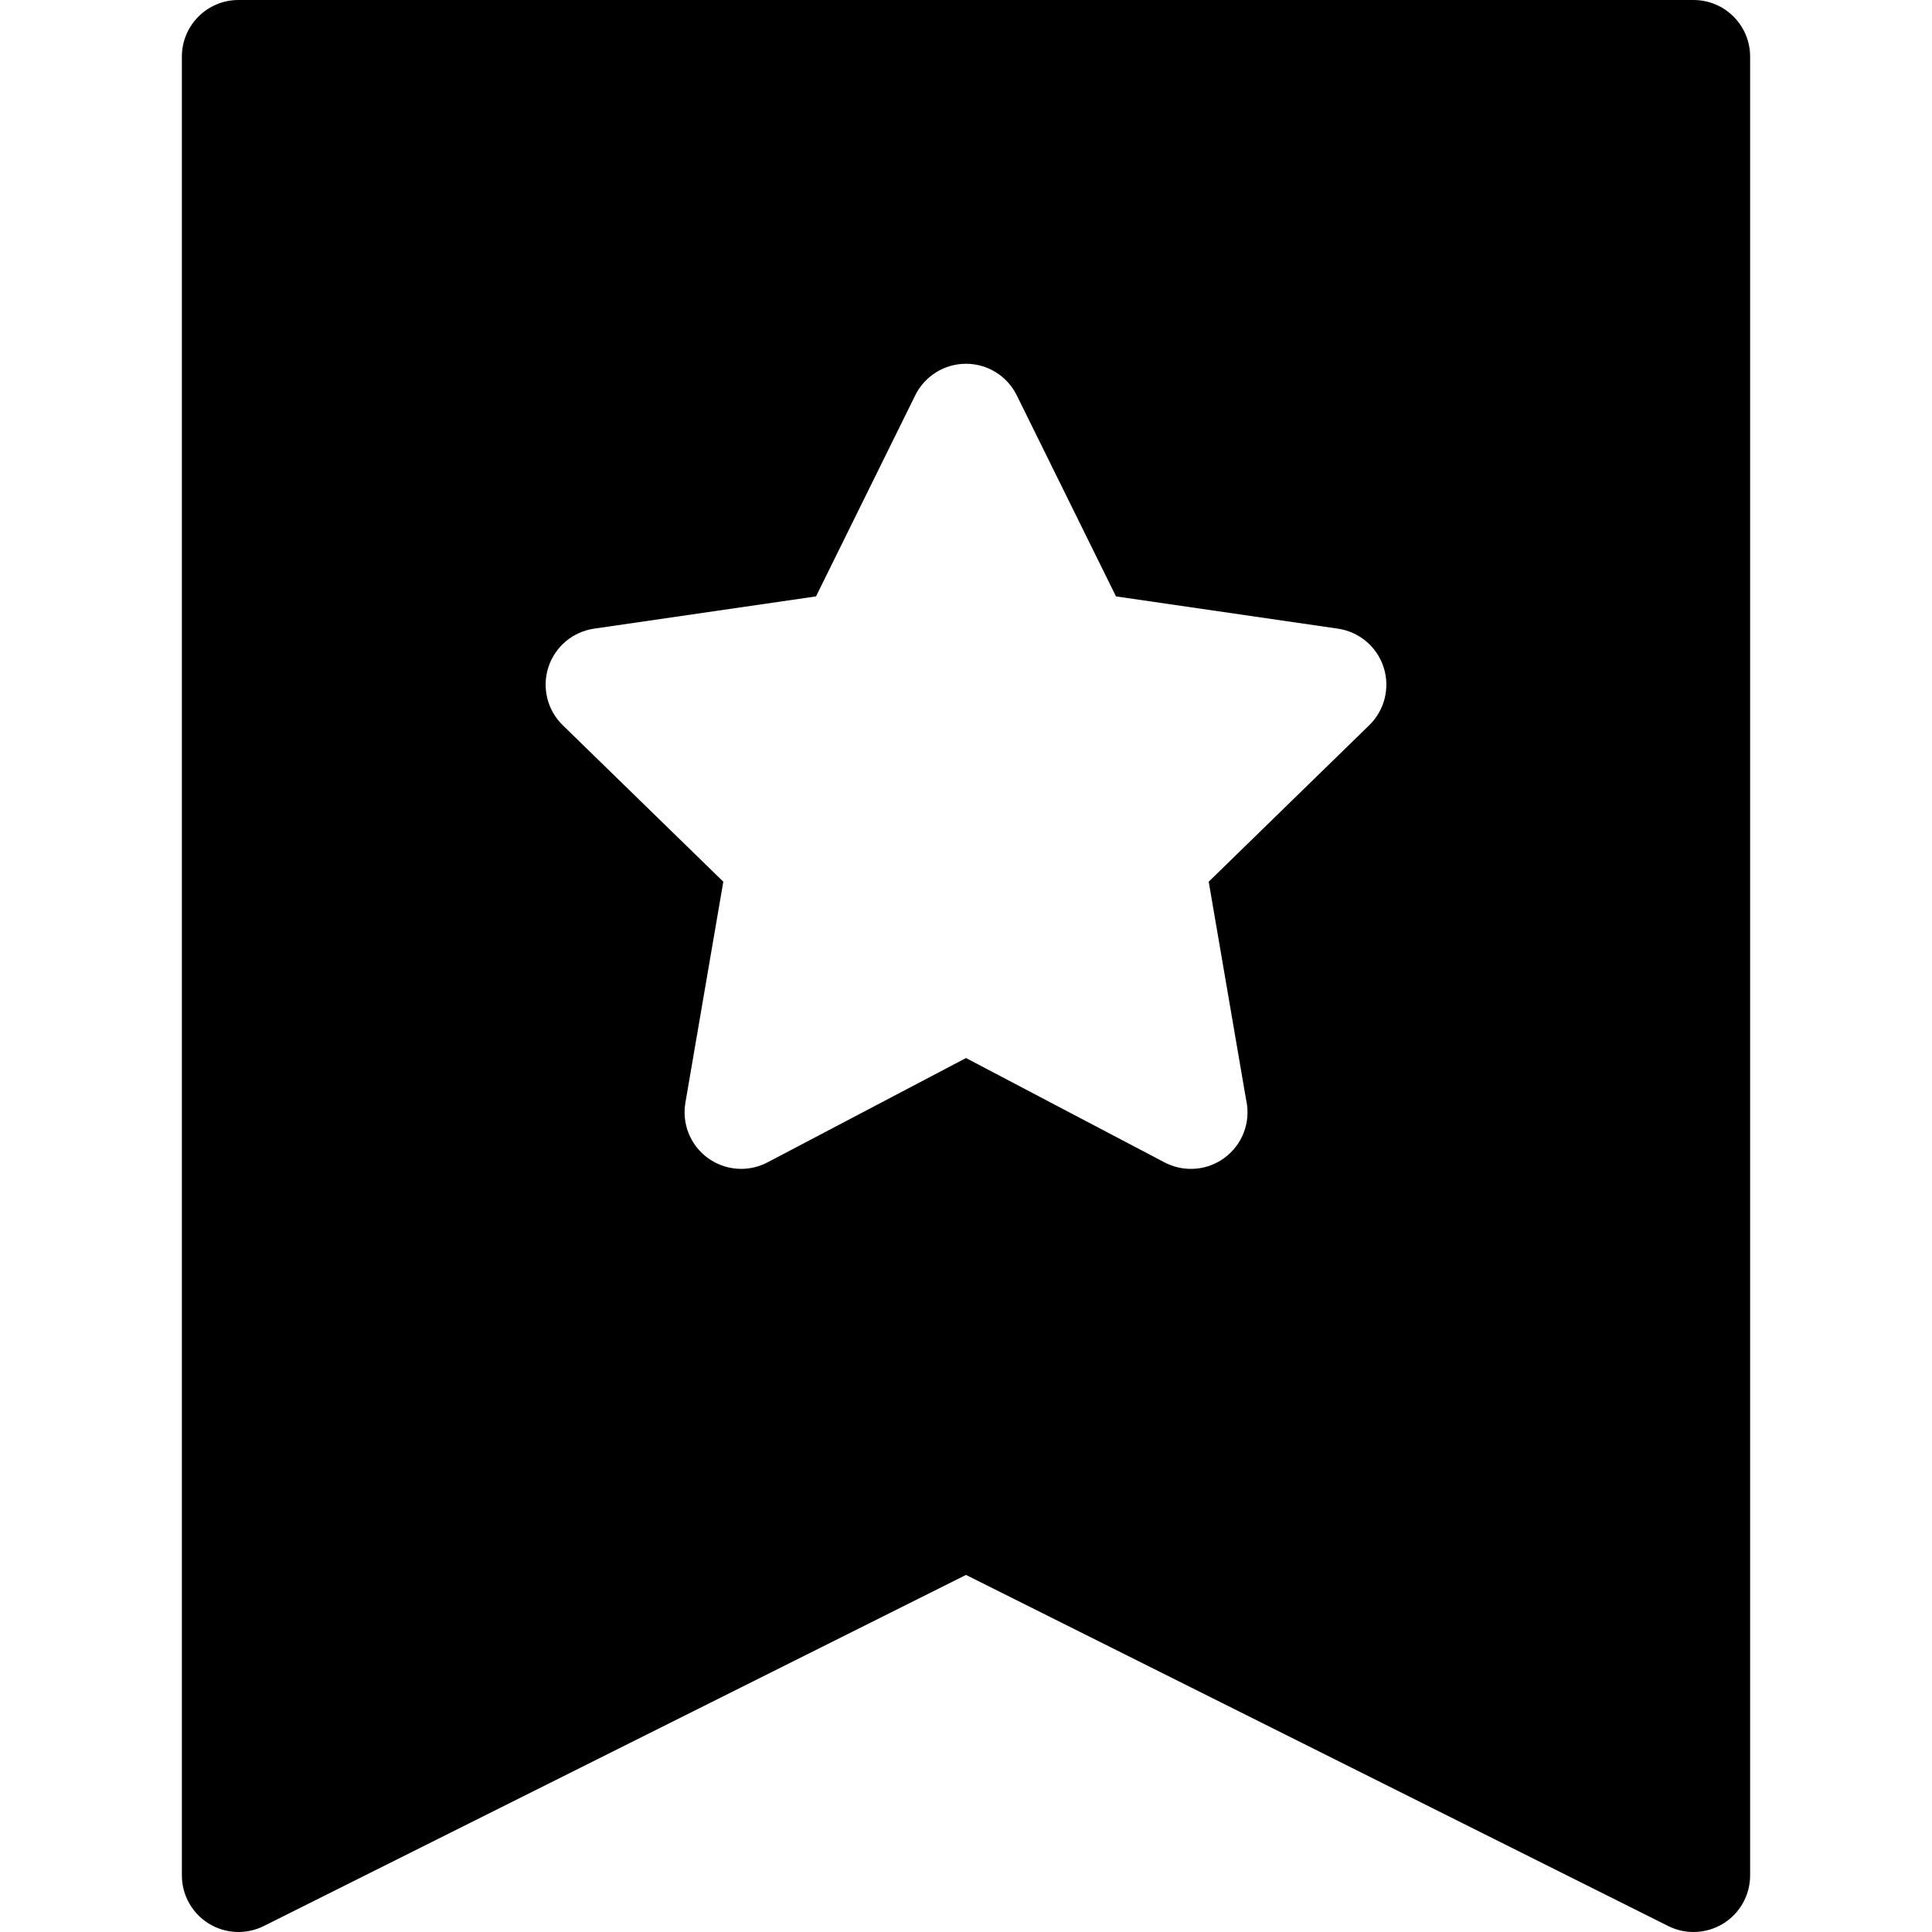 <svg width="512" height="512" viewBox="0 0 512 512" fill="none" xmlns="http://www.w3.org/2000/svg">
<g clip-path="url(#clip0_708_337)">
<path d="M448.8 0H63.2C54.916 0 48.2 6.716 48.2 15V497C48.2 502.198 50.892 507.026 55.314 509.76C59.737 512.494 65.259 512.741 69.909 510.416L256 417.371L442.092 510.416C444.209 511.475 446.507 512 448.8 512C451.542 512 454.278 511.248 456.687 509.76C461.109 507.027 463.801 502.198 463.801 497V15C463.8 6.716 457.083 0 448.8 0ZM362.871 192.183L320.32 233.66L330.226 291.411C330.472 292.489 330.602 293.61 330.602 294.763C330.602 303.037 323.902 309.747 315.63 309.763C315.613 309.763 315.597 309.763 315.58 309.763C313.192 309.763 310.797 309.194 308.602 308.04L256 280.392L203.4 308.04C201.206 309.193 198.809 309.763 196.422 309.763C193.312 309.763 190.217 308.797 187.603 306.898C182.985 303.541 180.671 297.854 181.637 292.227L191.685 233.661L149.129 192.184C145.04 188.199 143.568 182.237 145.333 176.807C147.098 171.376 151.792 167.418 157.442 166.598L216.251 158.052L242.547 104.763C245.074 99.643 250.288 96.401 255.998 96.401C261.708 96.401 266.923 99.642 269.449 104.762L295.75 158.052L354.556 166.598C360.206 167.418 364.901 171.376 366.665 176.806C368.431 182.236 366.959 188.197 362.871 192.183Z" fill="black"/>
</g>
<defs>
<clipPath id="clip0_708_337">
<rect width="512" height="512" fill="white"/>
</clipPath>
</defs>
</svg>

